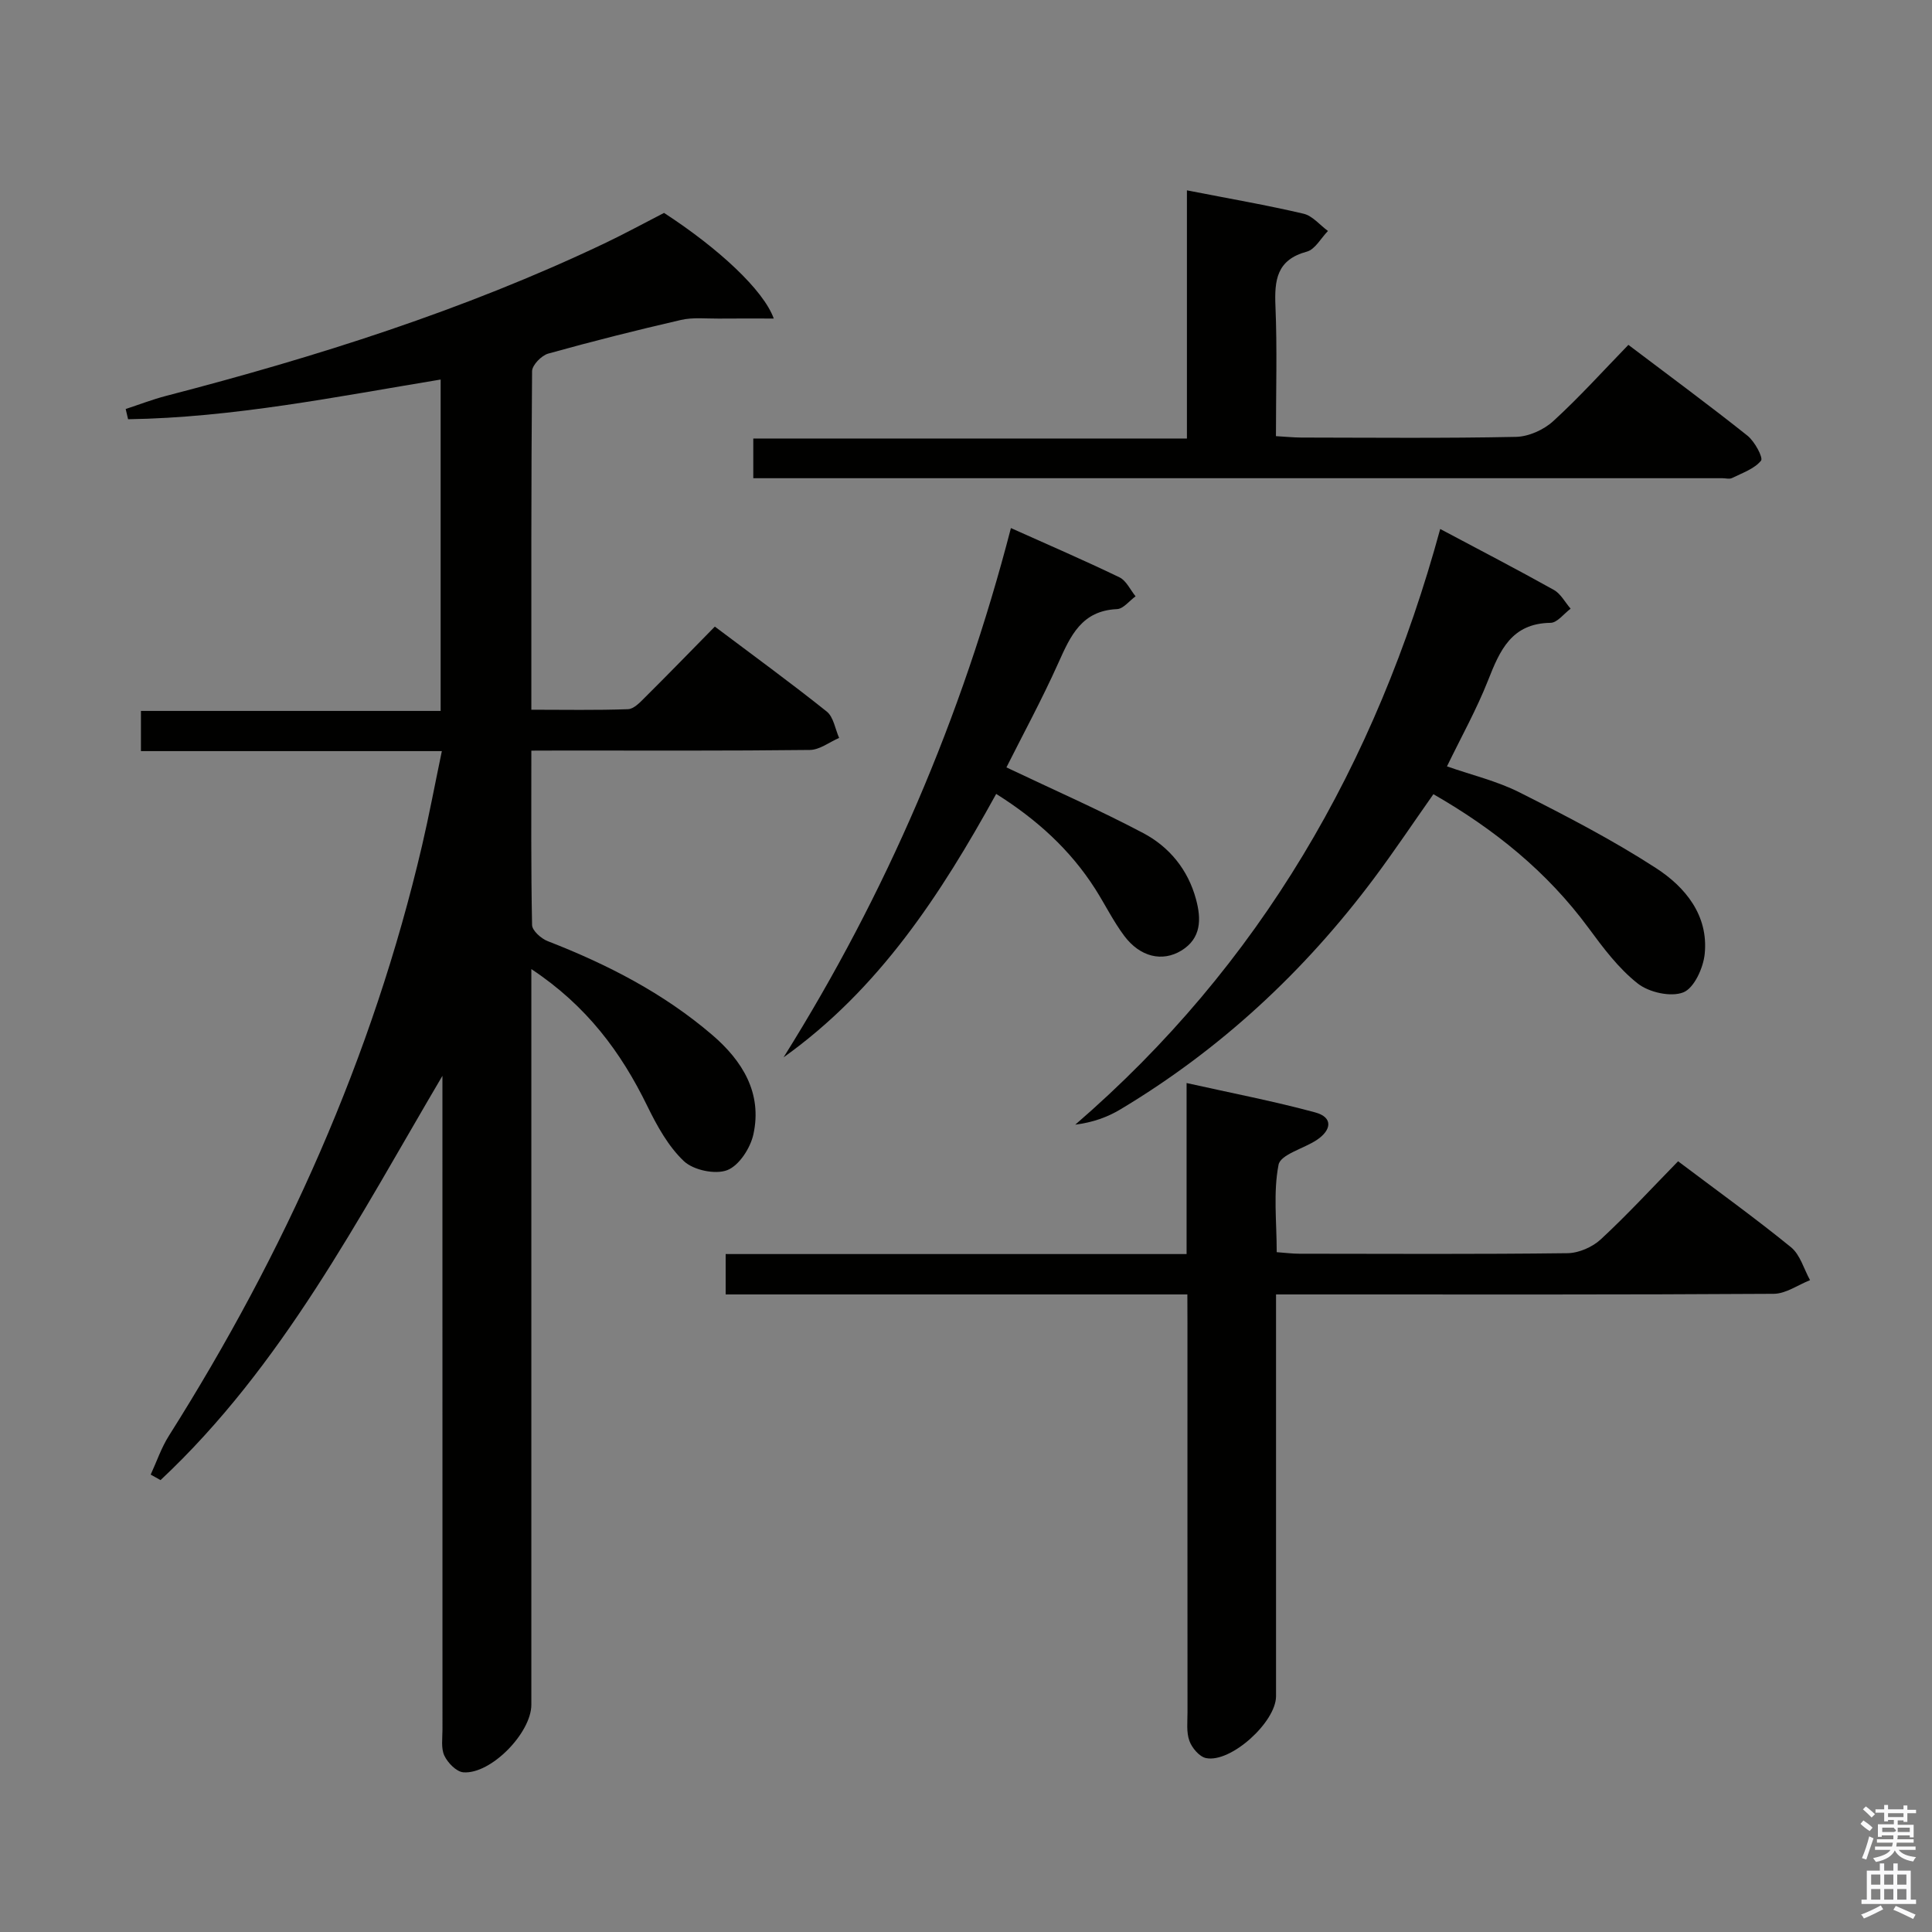 <svg enable-background="new 0 0 400 400" viewBox="0 0 400 400" xmlns="http://www.w3.org/2000/svg"><rect x="0" y="0" width="400" height="400" fill="#808080" stroke="none"/><path d="m385.2 377.6.6-.7c.6.4 1.3.9 1.9 1.5l-.6.7c-.8-.5-1.4-1-1.9-1.5zm.3 7.1c.6-1.4 1.1-2.9 1.5-4.5.3.1.6.3.9.4-.5 1.4-1 2.9-1.5 4.4zm.2-10.1.6-.6c.7.5 1.3 1.1 1.9 1.6l-.7.7c-.6-.6-1.2-1.2-1.8-1.7zm8.4-.8h.8v.9h1.8v.7h-1.8v1.8h-.8v-.3h-1.2v.9h3.3v2.6h-.8v-.4h-2.5c0 .3 0 .6-.1.8h3.4v.7h-3.5c0 .3-.1.6-.1.8h4v.7h-3.5c.7.9 1.9 1.3 3.6 1.5-.2.2-.4.5-.6.9-1.9-.3-3.2-1.1-3.8-2.3-.5 1.1-1.8 2-3.9 2.4-.2-.3-.4-.5-.6-.8 1.9-.4 3.1-.9 3.6-1.7h-3.2v-.7h3.5c.1-.2.1-.5.2-.8h-3.3v-.7h3.4c0-.2 0-.5 0-.8h-2.4v.3h-.8v-2.6h3.3v-.9h-1.2v.3h-.8v-1.8h-1.8v-.7h1.8v-.9h.8v.9h3.2zm-4.4 5.5h2.4c1-.3 0-.6 0-.9h-2.4zm1.2-3.1h3.2v-.8h-3.2zm4.4 2.2h-2.4v.9h2.5v-.9z" fill="#fafafb"/><path d="m389.2 385.8h.9v1.5h1.9v-1.5h.9v1.5h2.7v6h1.1v.9h-11.3v-.9h1.1v-6h2.7zm.2 8.7.5.8c-1.2.6-2.5 1.3-4 1.9-.2-.3-.3-.6-.6-.8 1.6-.6 3-1.3 4.1-1.9zm-2-4.3h1.9v-2.1h-1.9zm0 3.1h1.9v-2.2h-1.9zm2.7-3.1h1.9v-2.1h-1.9zm0 3.1h1.9v-2.2h-1.9zm2.4 1.3c1.4.6 2.7 1.2 4.1 1.8l-.5.9c-1.5-.7-2.8-1.4-4.1-1.9zm2.2-6.5h-1.9v2.1h1.9zm-1.9 5.2h1.9v-2.2h-1.9z" fill="#fafafb"/><g fill="#010100"><path d="m110.01 155.41c0 12.48-.09 24.29.15 36.1.02 1.17 1.89 2.83 3.25 3.35 12.33 4.79 23.98 10.78 34.06 19.42 6.23 5.34 10.39 12.03 8.51 20.58-.62 2.84-2.97 6.47-5.42 7.41-2.48.95-6.98 0-8.96-1.86-3.25-3.07-5.59-7.34-7.6-11.45-5.43-11.13-12.54-20.73-23.99-28.32v5.85 146.45c0 5.82-8.36 14.43-14.07 14-1.44-.11-3.24-1.96-3.94-3.45-.72-1.52-.39-3.59-.39-5.41-.01-43.32-.01-86.64-.01-129.96 0-1.79 0-3.58 0-5.38-17.44 29.57-33.11 60.04-58.36 83.7-.68-.38-1.36-.76-2.04-1.14 1.24-2.69 2.2-5.56 3.77-8.04 23.97-37.94 42.16-78.36 52.41-122.18 1.46-6.26 2.64-12.58 4.1-19.57-21.19 0-41.58 0-62.3 0 0-2.98 0-5.41 0-8.32h62.05c0-23.04 0-45.6 0-68.61-21.59 3.56-42.94 7.88-64.71 8.22-.17-.71-.33-1.41-.5-2.12 2.79-.91 5.54-1.98 8.38-2.72 31.07-8.06 61.58-17.71 90.65-31.52 4.2-2 8.29-4.23 12.43-6.36 11.27 7.32 20.6 15.97 22.72 21.87-4.07 0-7.76-.03-11.44.01-2.6.02-5.29-.29-7.77.28-9.21 2.12-18.38 4.43-27.49 6.97-1.39.39-3.33 2.38-3.34 3.64-.2 23.14-.15 46.28-.15 70.09 6.83 0 13.43.13 20.01-.11 1.22-.04 2.52-1.44 3.54-2.46 4.72-4.69 9.35-9.46 14.44-14.64 7.93 5.97 15.69 11.61 23.17 17.59 1.41 1.13 1.74 3.6 2.56 5.46-2.02.87-4.03 2.47-6.06 2.49-16.99.2-33.99.12-50.98.12-1.99.02-3.97.02-6.68.02z"/><path d="m245.83 268c-32.25 0-63.72 0-95.59 0 0-2.76 0-5.28 0-8.36h95.43c0-11.76 0-22.99 0-35.41 9.4 2.1 18.1 3.77 26.62 6.08 3.79 1.03 3.36 3.68.36 5.69-2.7 1.81-7.52 3-7.94 5.15-1.12 5.73-.38 11.83-.38 18.1 1.81.13 3.26.32 4.72.32 18.5.02 36.99.12 55.49-.11 2.34-.03 5.15-1.26 6.88-2.86 5.49-5.08 10.56-10.6 16.01-16.17 8.08 6.09 15.91 11.72 23.38 17.8 1.9 1.55 2.66 4.5 3.94 6.81-2.5.99-5 2.81-7.51 2.83-31.16.2-62.32.13-93.48.13-2.97 0-5.94 0-9.57 0v5.7 77.48c0 5.36-9.39 13.88-14.51 12.81-1.37-.29-2.91-2.11-3.43-3.57-.65-1.79-.39-3.94-.39-5.94-.02-26.83-.01-53.66-.01-80.48-.02-1.79-.02-3.58-.02-6z"/><path d="m245.74 39.41c8.9 1.74 16.58 3.06 24.15 4.84 1.86.44 3.37 2.34 5.05 3.57-1.45 1.48-2.66 3.82-4.38 4.28-6.26 1.69-6.72 5.91-6.49 11.34.37 8.79.1 17.6.1 26.86 1.98.11 3.6.28 5.21.29 14.82.02 29.65.17 44.47-.14 2.63-.05 5.75-1.45 7.71-3.24 5.39-4.92 10.3-10.37 15.58-15.81 8.57 6.49 16.73 12.49 24.65 18.8 1.5 1.19 3.31 4.57 2.81 5.18-1.39 1.7-3.88 2.54-6 3.59-.54.27-1.31.04-1.98.04-65.29 0-130.59 0-195.88 0-1.47 0-2.95 0-4.78 0 0-2.75 0-5.15 0-8.22h89.78c0-17.35 0-34.04 0-51.38z"/><path d="m298.18 109.52c8.31 4.42 15.98 8.4 23.52 12.61 1.44.8 2.33 2.57 3.48 3.89-1.39 1.03-2.76 2.92-4.16 2.93-8.08.11-10.49 5.7-12.94 11.93-2.37 6-5.54 11.69-8.5 17.79 5.14 1.8 10.38 3.04 15.05 5.4 9.61 4.85 19.22 9.82 28.23 15.66 6.05 3.92 10.89 9.77 10.08 17.77-.29 2.9-2.19 7.08-4.43 7.96-2.59 1.02-7.11 0-9.44-1.84-3.97-3.12-7.16-7.39-10.2-11.52-8.55-11.6-19.43-20.4-32.1-27.67-4.17 5.92-8.11 11.82-12.35 17.49-14.42 19.27-31.77 35.38-52.46 47.77-2.69 1.61-5.71 2.7-9.34 3.16 38.29-33.07 62.26-74.6 75.56-123.33z"/><path d="m206.25 164.37c-11.52 20.9-24.27 40.44-44.02 54.54 21.29-33.99 36.89-70.28 47.07-109.58 7.77 3.49 15.19 6.68 22.47 10.2 1.42.68 2.24 2.59 3.34 3.93-1.28.92-2.53 2.59-3.84 2.65-7.32.32-9.63 5.52-12.14 11.12-3.44 7.67-7.47 15.08-10.76 21.65 9.68 4.61 19.18 8.77 28.32 13.6 5.41 2.86 9.28 7.58 10.93 13.7 1.11 4.08 1.12 8.08-3.02 10.62-3.98 2.43-8.57 1.32-11.83-3.03-2.28-3.04-3.97-6.51-6.02-9.73-5.17-8.11-12.1-14.39-20.5-19.67z"/></g></svg>